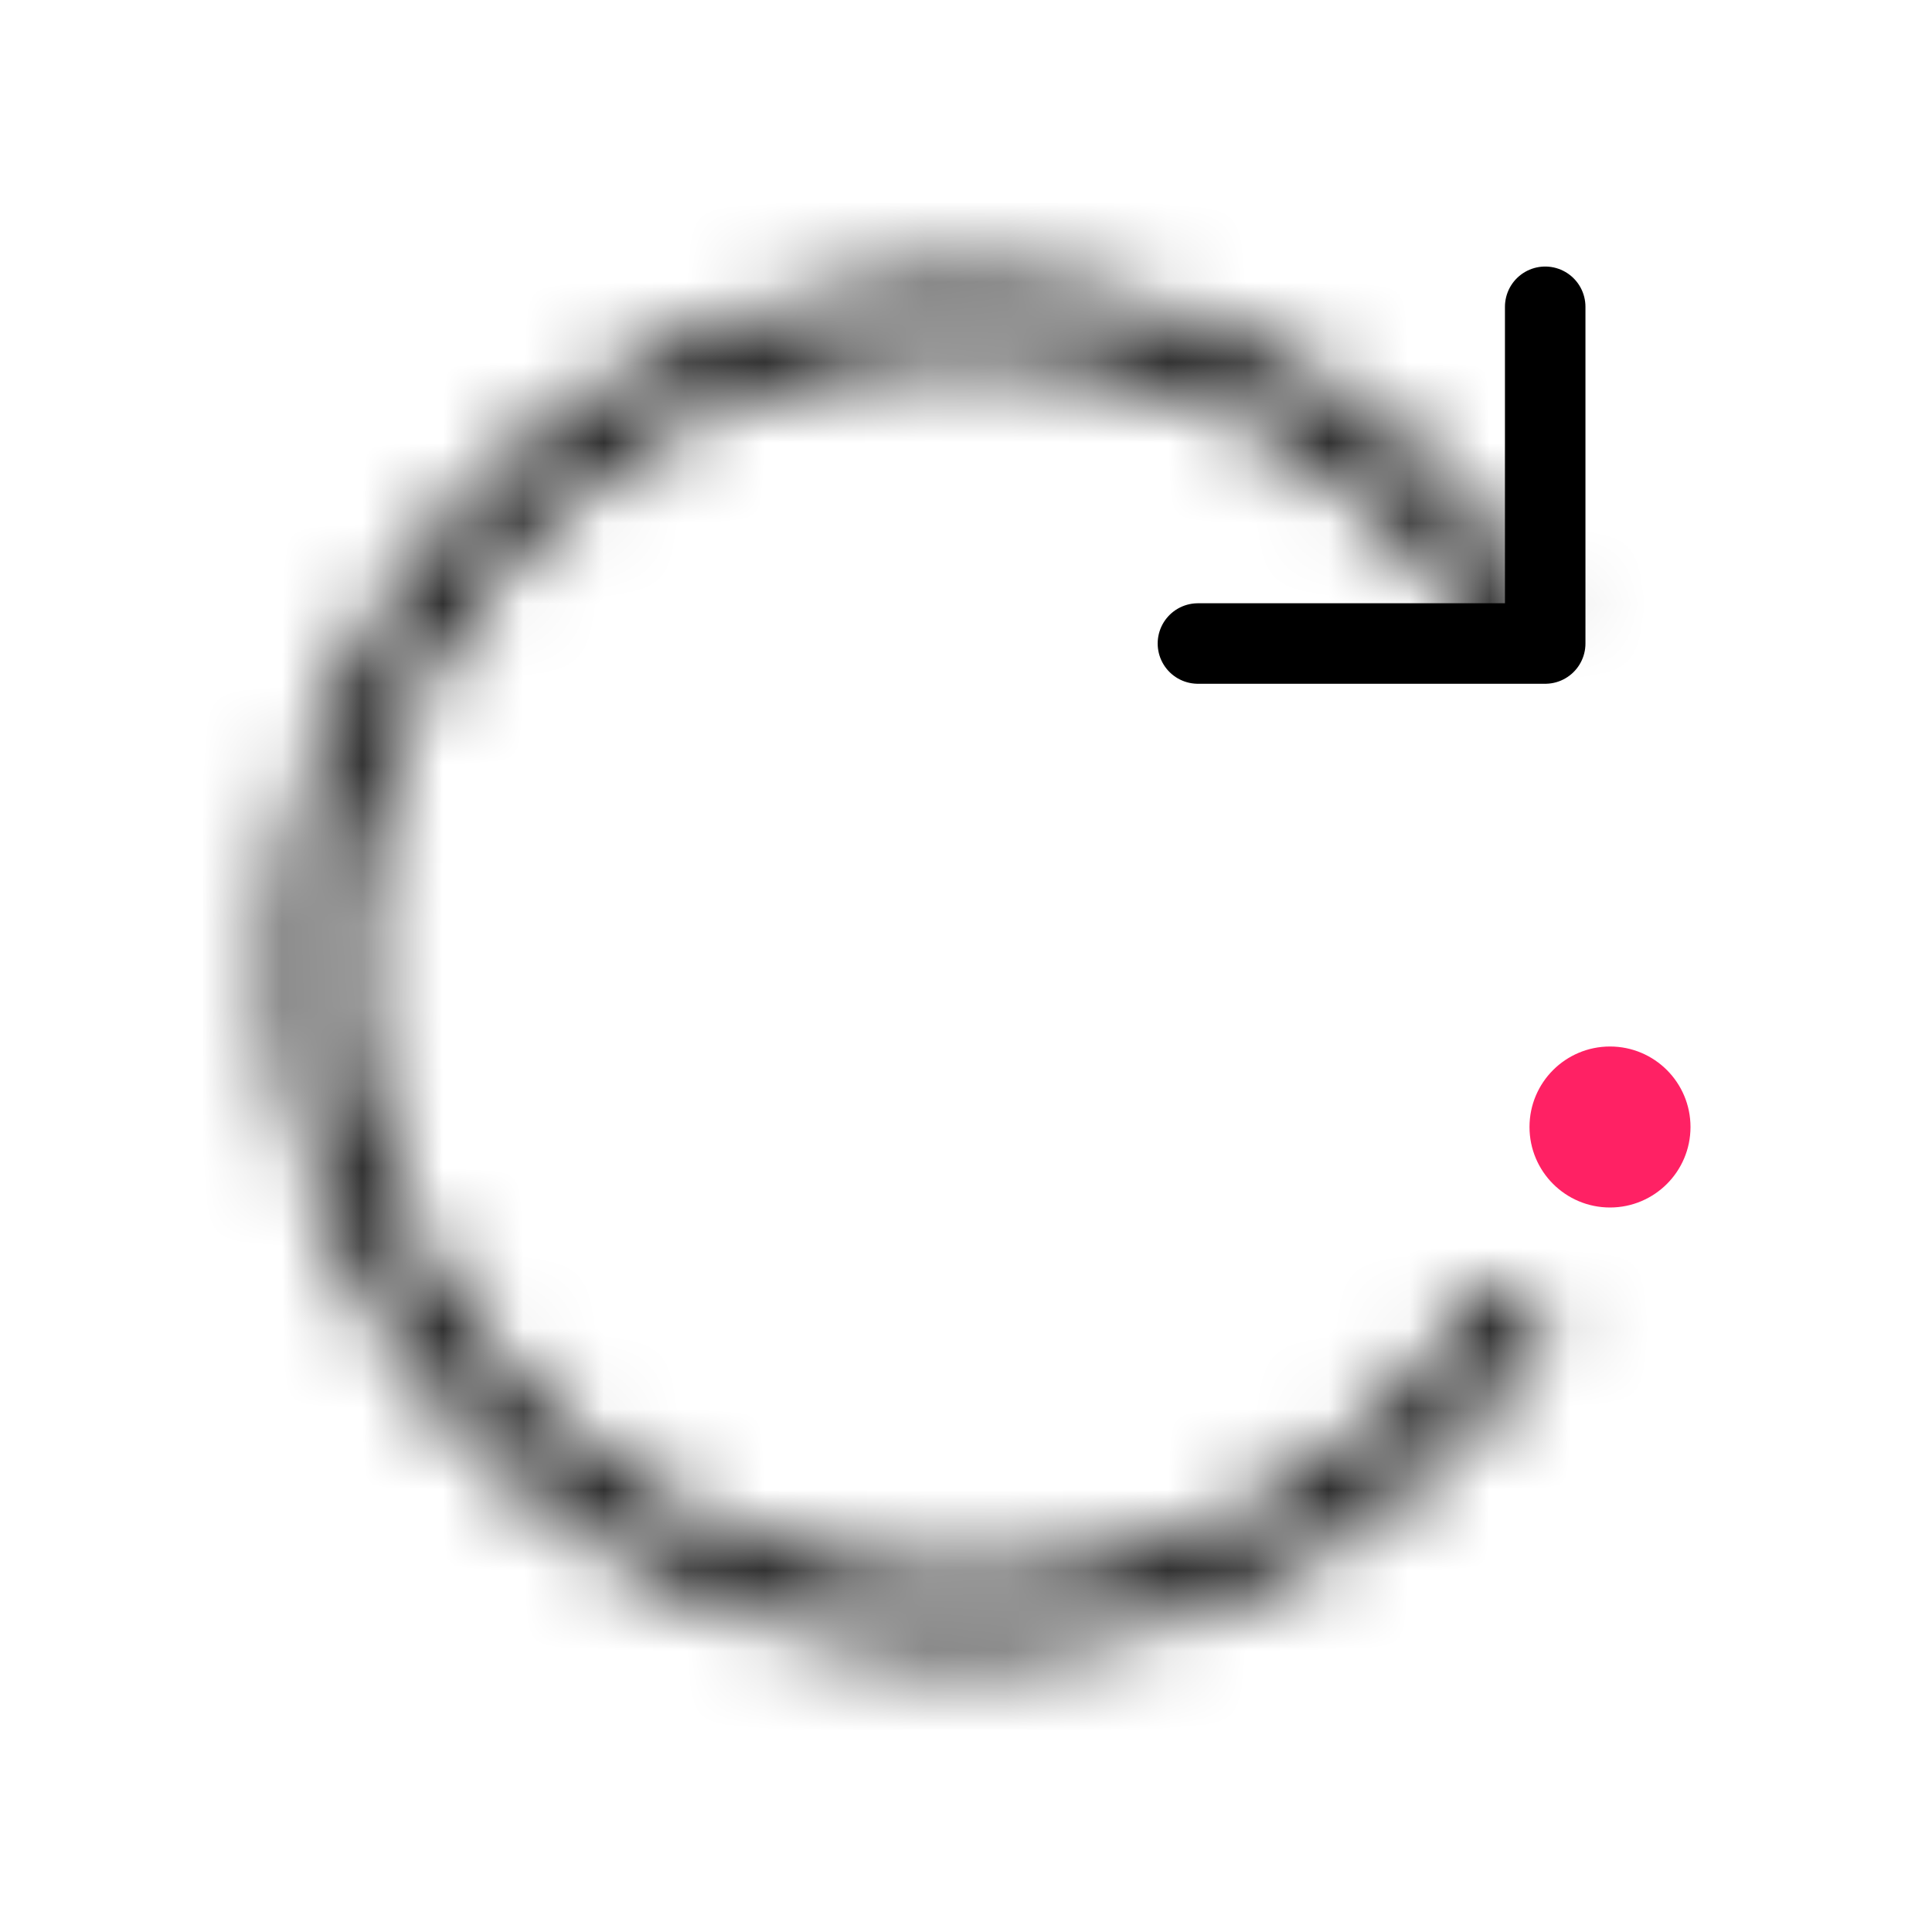 <svg width="24" height="24" viewBox="0 0 24 24" fill="none" xmlns="http://www.w3.org/2000/svg">
<g clip-path="url(#clip0_5968_43881)">
<path d="M19.195 3.811L19.195 7.994L14.881 7.994" stroke="black" stroke-linecap="round" stroke-linejoin="round"/>
<mask id="path-2-inside-1_5968_43881" fill="white">
<path d="M18.938 7.896C19.14 7.777 19.207 7.516 19.078 7.32C18.132 5.888 16.771 4.774 15.172 4.13C13.443 3.433 11.532 3.325 9.735 3.823C7.937 4.321 6.354 5.397 5.23 6.884C4.106 8.372 3.503 10.189 3.515 12.054C3.527 13.919 4.153 15.728 5.296 17.201C6.439 18.674 8.035 19.73 9.839 20.205C11.642 20.68 13.552 20.548 15.272 19.829C16.862 19.165 18.209 18.033 19.137 16.59C19.264 16.392 19.193 16.132 18.99 16.016C18.786 15.899 18.528 15.97 18.4 16.166C17.566 17.448 16.363 18.454 14.945 19.046C13.396 19.693 11.678 19.812 10.055 19.385C8.432 18.957 6.995 18.007 5.966 16.681C4.937 15.355 4.374 13.727 4.363 12.048C4.353 10.37 4.895 8.735 5.907 7.396C6.919 6.057 8.344 5.089 9.961 4.64C11.579 4.192 13.299 4.29 14.855 4.917C16.28 5.492 17.496 6.481 18.347 7.753C18.477 7.948 18.736 8.015 18.938 7.896Z"/>
</mask>
<path d="M18.938 7.896C19.14 7.777 19.207 7.516 19.078 7.32C18.132 5.888 16.771 4.774 15.172 4.13C13.443 3.433 11.532 3.325 9.735 3.823C7.937 4.321 6.354 5.397 5.23 6.884C4.106 8.372 3.503 10.189 3.515 12.054C3.527 13.919 4.153 15.728 5.296 17.201C6.439 18.674 8.035 19.73 9.839 20.205C11.642 20.68 13.552 20.548 15.272 19.829C16.862 19.165 18.209 18.033 19.137 16.59C19.264 16.392 19.193 16.132 18.99 16.016C18.786 15.899 18.528 15.97 18.4 16.166C17.566 17.448 16.363 18.454 14.945 19.046C13.396 19.693 11.678 19.812 10.055 19.385C8.432 18.957 6.995 18.007 5.966 16.681C4.937 15.355 4.374 13.727 4.363 12.048C4.353 10.37 4.895 8.735 5.907 7.396C6.919 6.057 8.344 5.089 9.961 4.64C11.579 4.192 13.299 4.29 14.855 4.917C16.28 5.492 17.496 6.481 18.347 7.753C18.477 7.948 18.736 8.015 18.938 7.896Z" stroke="black" stroke-width="4" stroke-linejoin="round" mask="url(#path-2-inside-1_5968_43881)"/>
<circle cx="20" cy="14" r="1" fill="#FF2164"/>
</g>
<defs>
<clipPath id="clip0_5968_43881">
<rect width="24" height="24" fill="white"/>
</clipPath>
</defs>
</svg>
